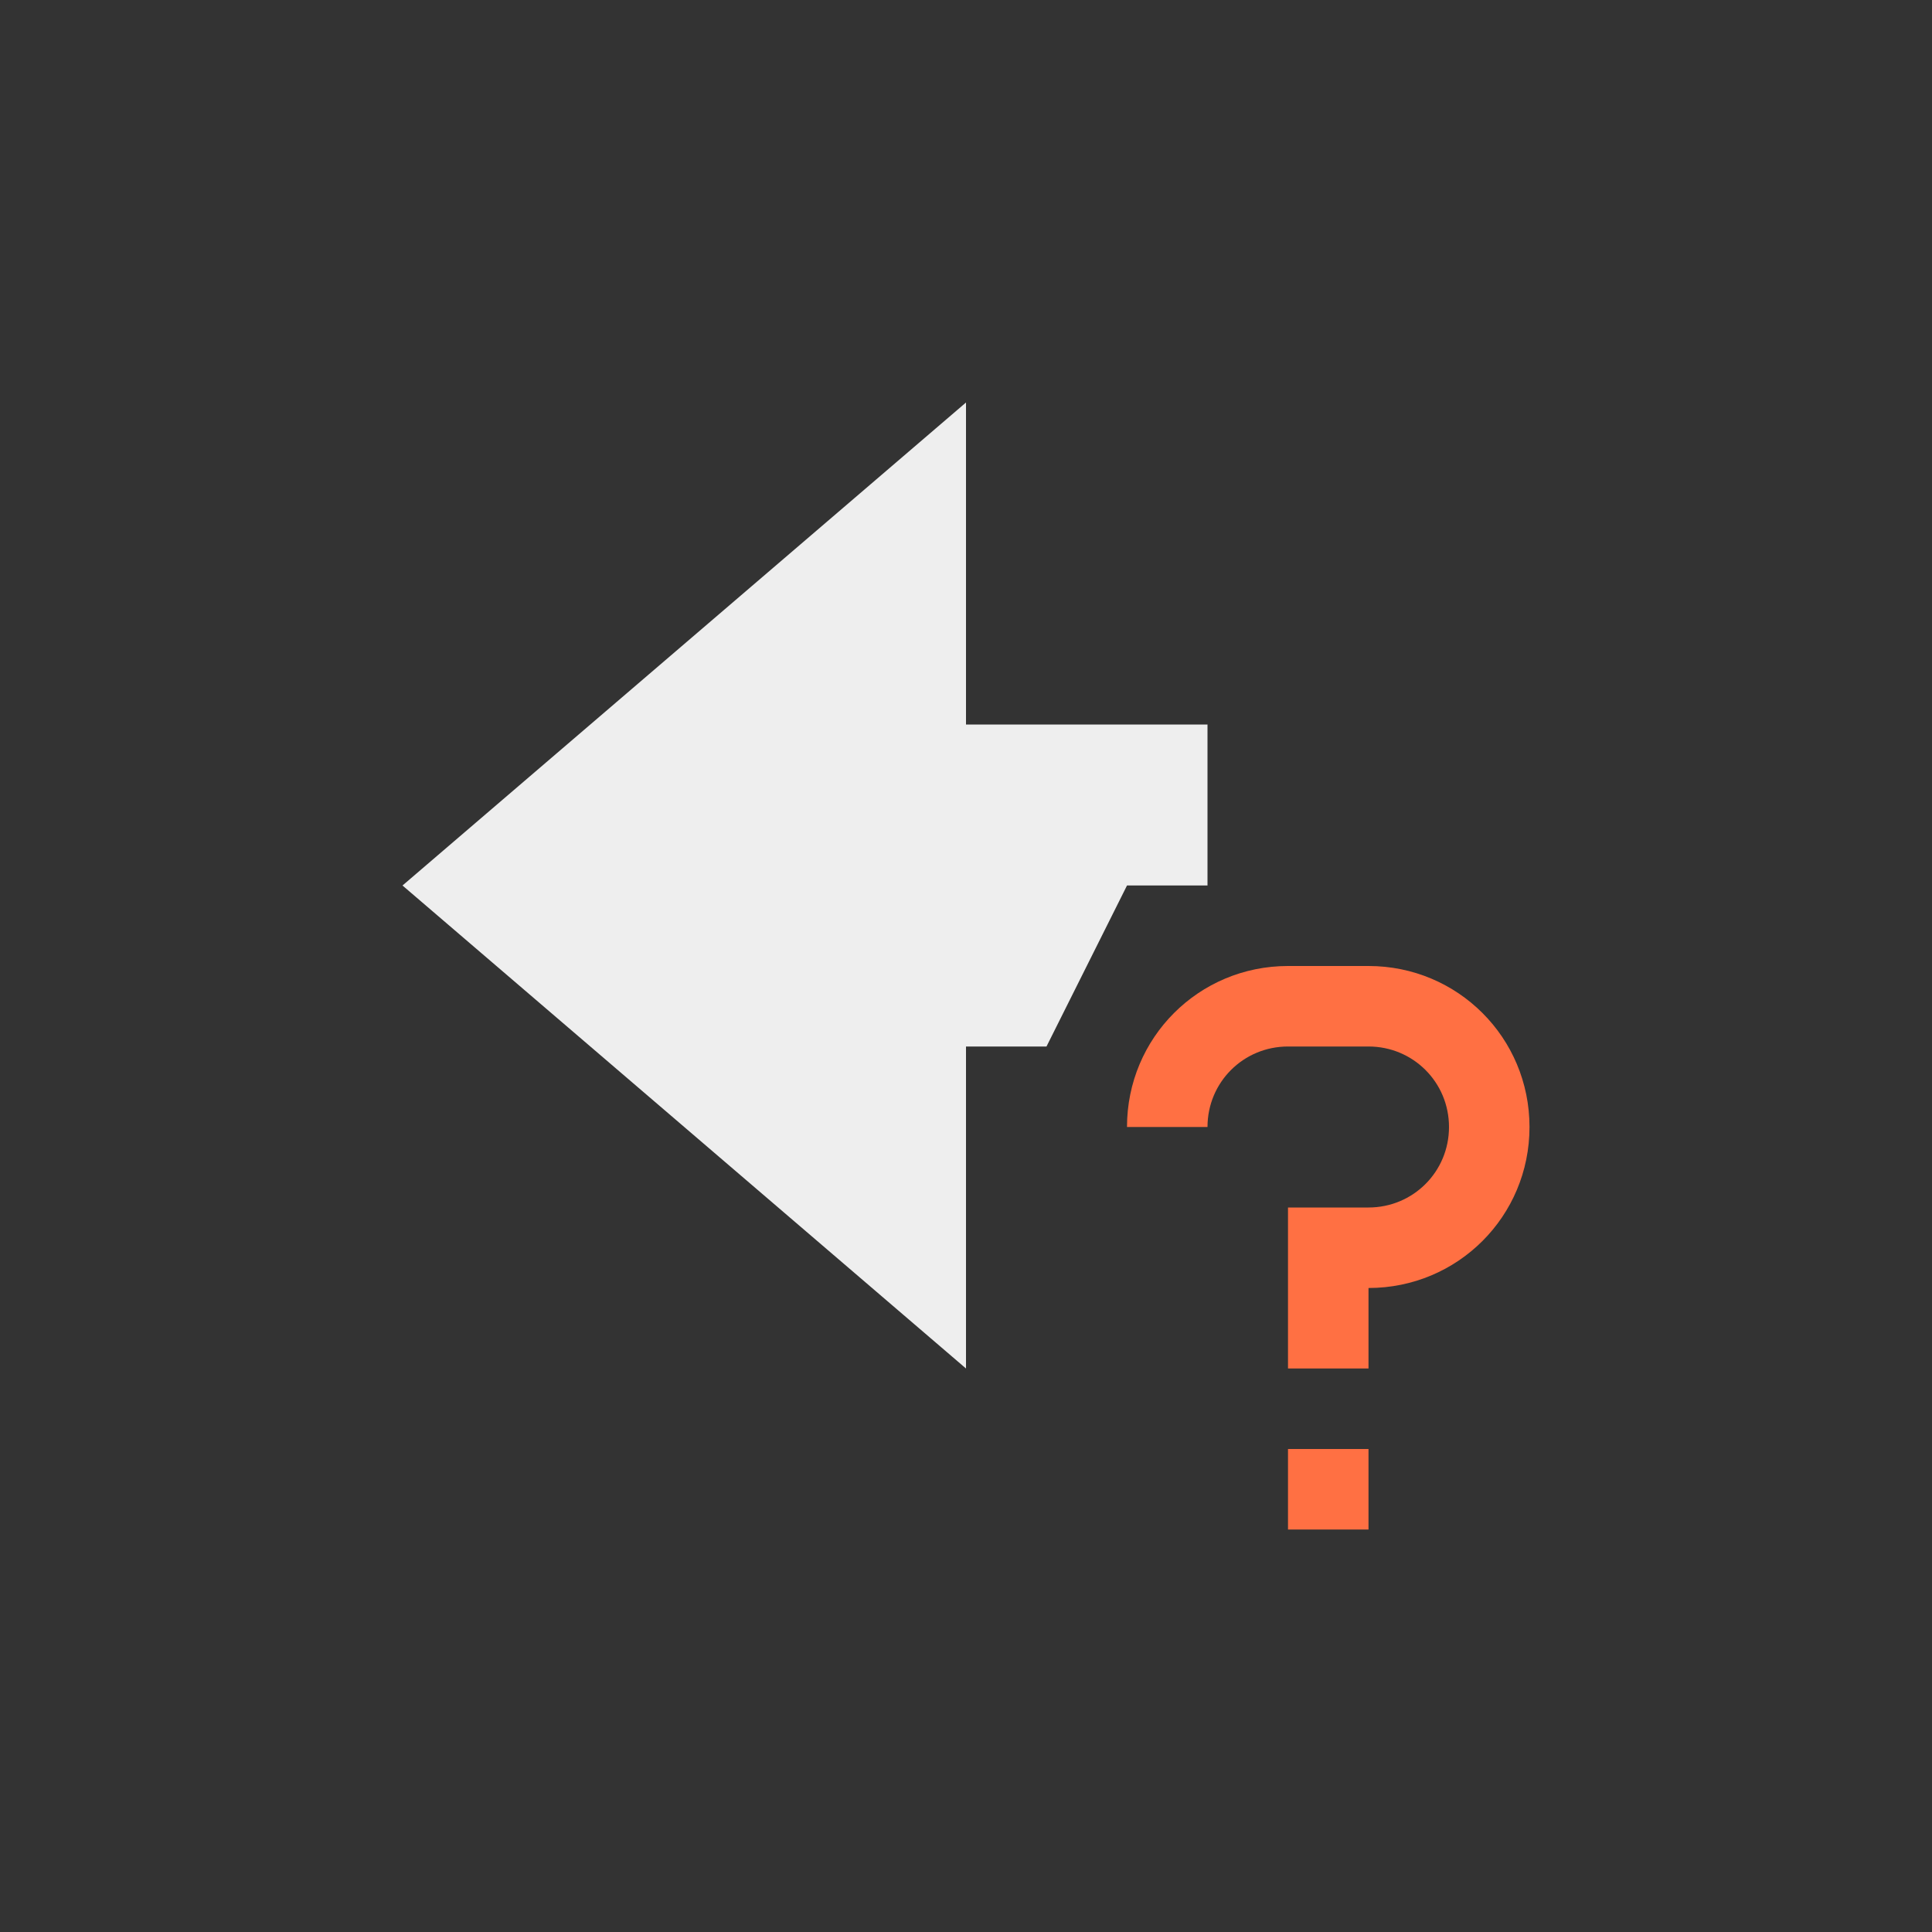 <?xml version="1.0" encoding="UTF-8"?>
<svg xmlns="http://www.w3.org/2000/svg" xmlns:xlink="http://www.w3.org/1999/xlink" width="24px" height="24px" viewBox="0 0 24 24" version="1.1">
<rect x="0" y="0" width="24" height="24" fill="#333333" stroke="none"/>
<g id="surface1">
<defs>
  <style id="current-color-scheme" type="text/css">
   .ColorScheme-Text { color:#eeeeee; } .ColorScheme-Highlight { color:#424242; }
  </style>
 </defs>
<path style="fill:currentColor" class="ColorScheme-Text" d="M 12 5 L 5 11 L 12 17 L 12 13 L 13 13 L 14 11 L 15 11 L 15 9 L 12 9 Z M 12 5 "/>
<path style=" stroke:none;fill-rule:nonzero;fill:rgb(100%,43.922%,26.275%);fill-opacity:1;" d="M 16 12 C 14.891 12 14 12.891 14 14 L 15 14 C 15 13.445 15.445 13 16 13 L 17 13 C 17.555 13 18 13.445 18 14 C 18 14.555 17.555 15 17 15 L 16 15 L 16 17 L 17 17 L 17 16 C 18.109 16 19 15.109 19 14 C 19 12.891 18.109 12 17 12 Z M 16 18 L 16 19 L 17 19 L 17 18 Z M 16 18 "/>
</g>
</svg>
